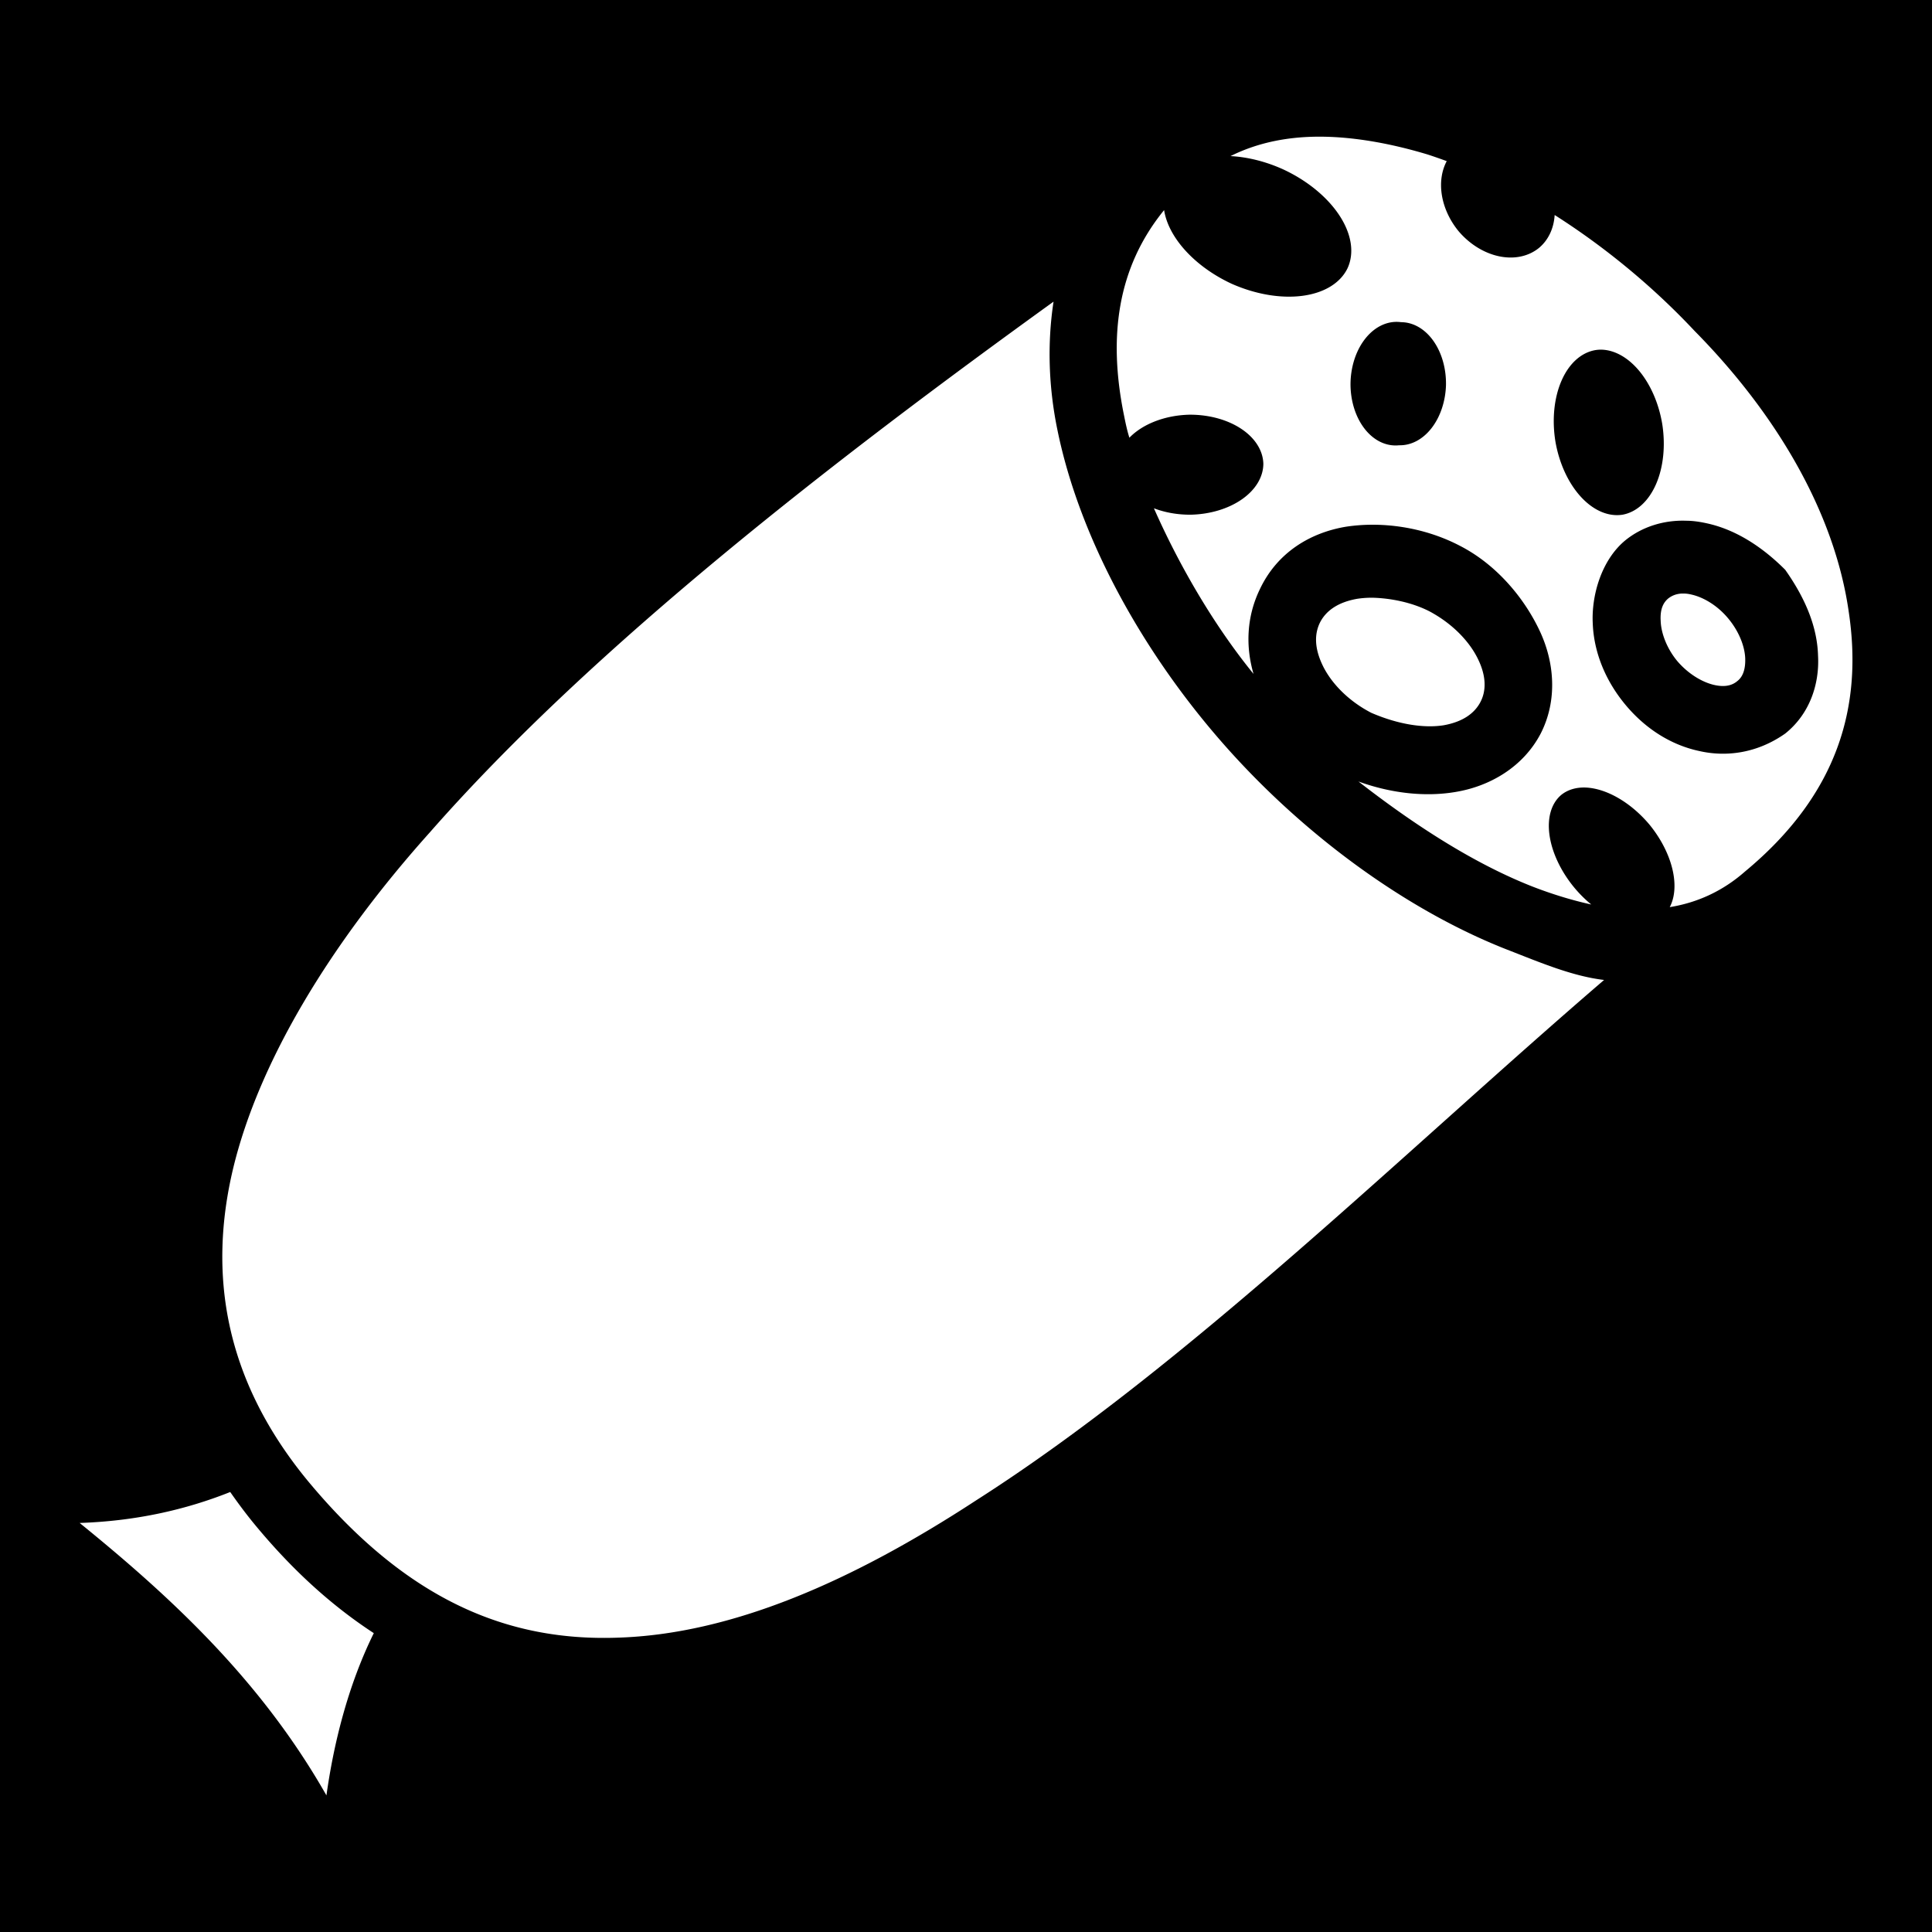 <svg xmlns="http://www.w3.org/2000/svg" viewBox="0 0 512 512" height="192" width="192"><path d="M0 0h512v512H0z"/><path fill="#fff" d="M350.9 36.23c-9.1-.16-17.4 1.45-24.8 5.14a26.67 16.72 24.5 0 1 13.9 3.49 26.67 16.72 24.5 0 1 17.1 26.25 26.67 16.72 24.5 0 1-30.7 4.09 26.67 16.72 24.5 0 1-17.9-19.52c-12.4 15.21-14.9 33.61-10.6 54.52.4 2 .8 3.9 1.4 5.8a13.4 19.63 89.15 0 1 15.9-6.1 13.4 19.63 89.15 0 1 19.6 13 13.4 19.63 89.15 0 1-19.2 13.5 13.4 19.63 89.15 0 1-9.8-1.7c6.4 14.5 15.5 30.5 26.4 43.9-2.1-7.2-1.9-15.1 1.7-22.5 4.6-9.7 13.3-14.9 22.7-16.5 9.7-1.5 20.9.1 30.4 5.1 9.5 4.9 16.8 13.6 20.9 22.2 4.1 8.5 4.9 18.7.4 27.5-4.6 8.8-13.4 14-22.7 15.5-7.8 1.3-16.8.4-25.6-2.8 15.8 12.3 31.3 22 46 27.8 5.4 2.1 10.7 3.7 15.7 4.8a21.22 13.13 50.2 0 1-4.6-4.6 21.22 13.13 50.2 0 1-3.4-24.4 21.22 13.13 50.2 0 1 6.4-2 21.22 13.13 50.2 0 1 17 9.8 21.22 13.13 50.2 0 1 5.4 21.9c7.4-1.2 14.1-4.3 19.9-9.4 25-20.7 31.3-44.2 27.5-69.1-3.8-26.2-19.2-52.3-40.8-74.18C438 75.87 425.2 65.37 412 56.98a17.25 13.66 50.2 0 1-4.2 8.76 17.25 13.66 50.2 0 1-21.2-4.4 17.25 13.66 50.2 0 1-3.2-18.64c-1.7-.62-3.4-1.22-5.1-1.77-9.9-2.98-19.2-4.55-27.4-4.7zm-71.7 43.71C221.9 121.3 157.5 170.9 113.9 220.6c-26.36 29.4-45.25 60.7-52.08 88.9-6.77 28.2-2.29 56.1 19.63 82.8C107.7 424 134.4 435 163.6 434c30.2-.9 62.2-14.9 95.1-36.4 56.1-35.8 113.9-92.8 166.4-137.9-8.5-1-17.1-4.7-25.6-8-26.6-10.4-54.1-30.4-75.5-54.8s-38-54.5-43.8-83.1c-2.3-11.2-2.7-22.76-1-33.86zm92.1 5.44a12.07 16.45 1 0 1 11.9 16.72 12.07 16.45 1 0 1-12.4 15.9 12.07 16.45 1 0 1-12.9-16.4 12.07 16.45 1 0 1 13.4-16.22zm52.9 7.28a22.28 14.46 80.6 0 1 16.3 19.64 22.28 14.46 80.6 0 1-10.5 24.1 22.28 14.46 80.6 0 1-17.8-19.4 22.28 14.46 80.6 0 1 10.6-24.22 22.28 14.46 80.6 0 1 1.4-.12zM446.8 138c1.9 0 3.8.3 5.6.7 7.3 1.6 14.3 5.9 20.7 12.3 5.5 7.8 8.5 15.3 8.7 22.8.4 7.5-2.2 15.4-8.7 20.6-7.4 5.2-15.6 6.3-22.9 4.6-7.4-1.6-14.2-5.9-19.5-12.3-5.3-6.4-8.3-13.9-8.6-21.4-.4-7.5 2.3-16.8 8.5-22 4.6-3.8 10.5-5.5 16.2-5.3zm-1.2 19.3c-1.5.1-2.6.6-3.5 1.3-1.3 1.1-2.2 2.8-2 6 .1 3 1.5 7.1 4.4 10.6 3 3.5 6.7 5.6 9.7 6.3 3 .7 4.9.1 6.2-1 1.3-1 2.2-2.8 2.1-6-.1-3-1.5-7-4.5-10.6-2.9-3.5-6.6-5.6-9.6-6.3-.8-.2-1.5-.3-2.1-.3h-.7zm-82 1.1c-1.4 0-2.7.1-4 .3-5 .9-8.1 3.1-9.7 6.1-1.6 3.1-1.6 6.9.6 11.5s6.7 9.4 12.9 12.6c7.4 3.2 14.2 4.1 19.2 3.3 5-.9 8.1-3.1 9.7-6.1 1.6-3 1.6-6.9-.6-11.4-2.2-4.6-6.7-9.4-12.9-12.7-4.7-2.4-10.4-3.5-15.2-3.6zm-302.59 237c-11.8 4.7-25 7.7-39.9 8.2 24.27 19.7 48.06 41.7 65.4 72.2 1.87-13.4 5.59-28.9 12.55-43-11.34-7.4-21.87-17-31.81-29.1-2.21-2.7-4.28-5.5-6.24-8.3z"/></svg>